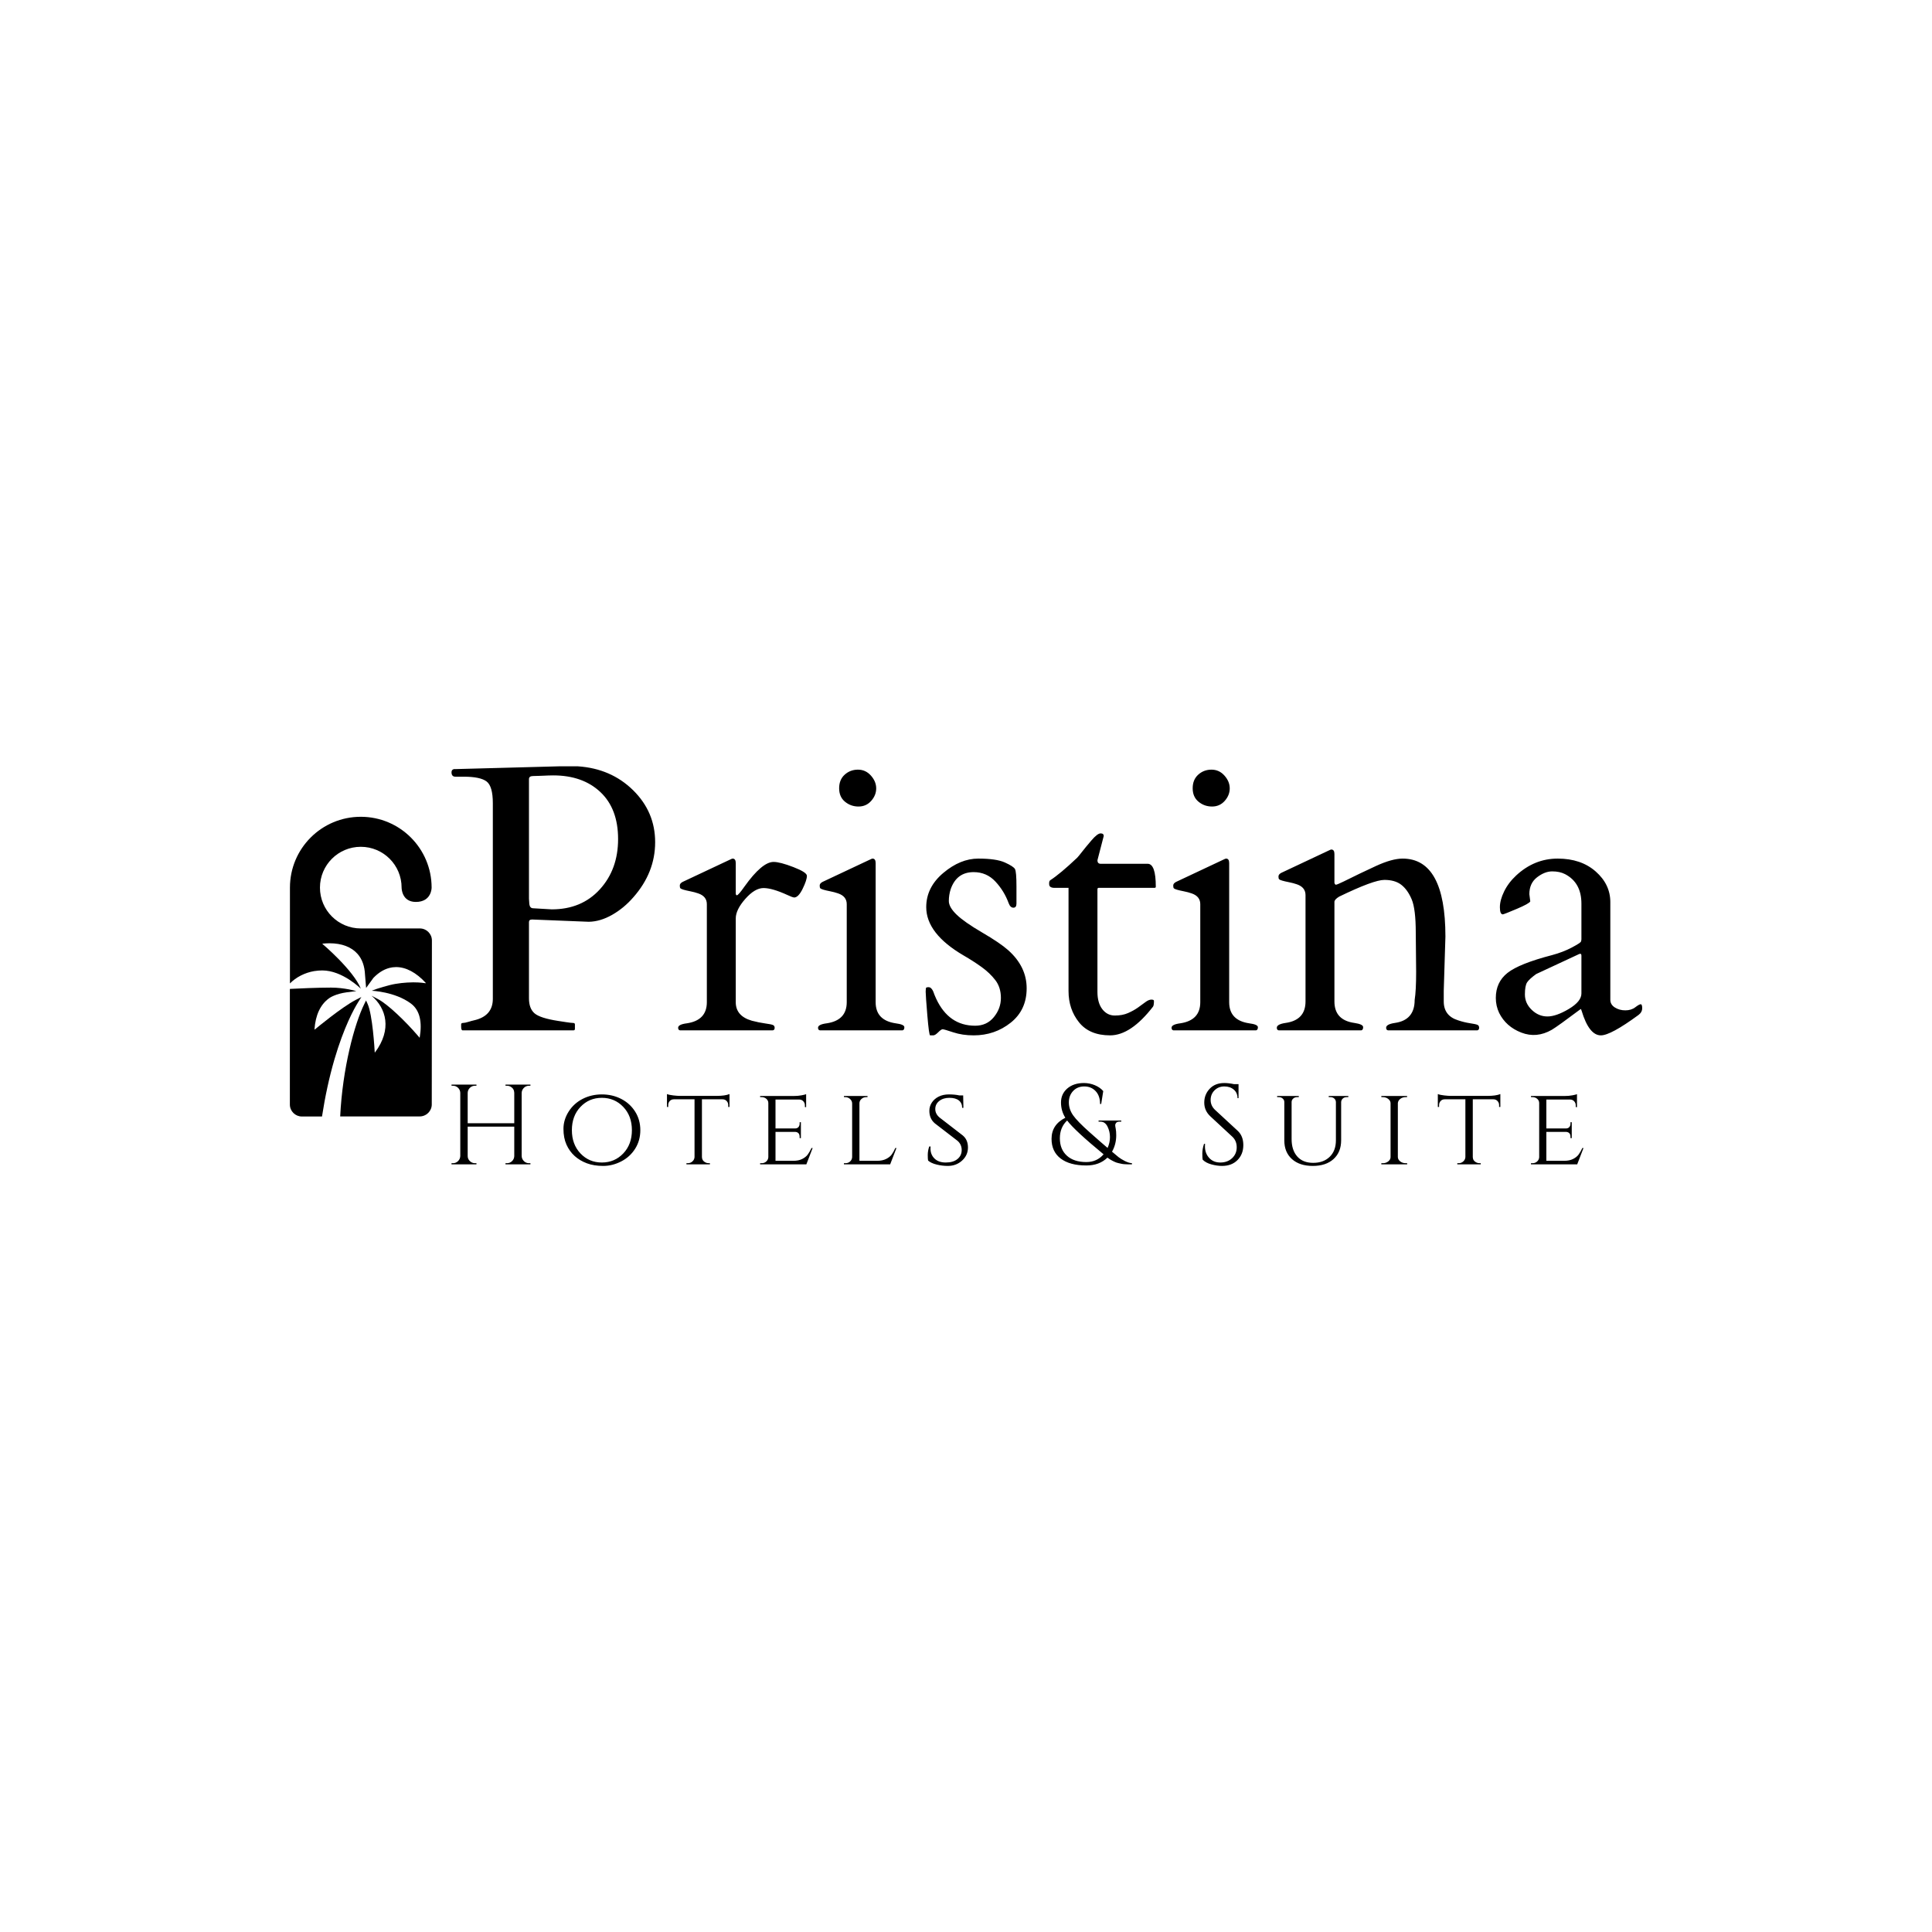 <svg width="1000" height="1000" viewBox="0 0 1000 1000" xmlns="http://www.w3.org/2000/svg"><defs/><path transform="matrix(0.378 0 0 0.378 95.017 -5.887)" d="M 206.552 1466.301 C 219.652 1421.701 233.452 1396.801 238.852 1388.201 L 243.452 1380.801 L 235.652 1384.801 C 216.452 1394.801 181.952 1423.401 179.652 1425.301 C 179.652 1425.301 179.552 1425.301 179.552 1425.301 C 179.552 1425.301 179.552 1425.301 179.552 1425.301 C 179.452 1425.301 179.452 1425.301 179.352 1425.301 C 179.252 1425.301 179.252 1425.201 179.252 1425.101 C 180.652 1405.301 187.452 1391.001 199.252 1382.501 C 200.152 1381.801 208.052 1376.401 223.652 1374.301 L 236.552 1372.701 C 236.552 1372.701 220.552 1367.901 201.952 1367.901 C 183.052 1367.901 156.852 1369.101 145.552 1369.701 L 145.552 1528.001 C 145.552 1537.101 152.952 1544.401 161.952 1544.401 L 189.552 1544.401 C 193.752 1517.201 199.352 1491.101 206.552 1466.301 Z"/><path transform="matrix(0.378 0 0 0.378 95.017 -5.887)" d="M 323.552 1286.901 C 300.752 1286.901 260.452 1286.901 242.652 1286.901 C 211.752 1286.901 186.752 1261.901 186.752 1231.001 C 186.752 1200.101 211.752 1175.101 242.652 1175.101 C 273.552 1175.101 298.552 1200.101 298.552 1231.001 C 298.552 1231.001 298.352 1250.601 318.052 1250.601 C 339.852 1250.601 339.652 1231.001 339.652 1231.001 C 339.652 1177.401 296.252 1134.001 242.652 1134.001 C 189.052 1134.001 145.652 1177.401 145.652 1231.001 L 145.652 1362.201 C 153.952 1353.701 165.952 1347.501 178.852 1345.301 C 182.552 1344.701 186.352 1344.401 189.952 1344.401 C 217.652 1344.401 242.652 1369.301 242.752 1369.501 C 232.652 1344.101 190.552 1308.401 190.252 1308.201 C 190.152 1308.201 190.152 1308.101 190.152 1307.901 C 190.152 1307.801 190.252 1307.701 190.352 1307.701 L 190.352 1307.701 C 193.652 1307.401 196.852 1307.201 199.852 1307.201 C 216.652 1307.201 229.952 1312.301 238.352 1321.901 C 244.552 1329.001 247.952 1338.601 248.452 1350.201 L 249.952 1368.401 L 259.952 1354.601 C 267.752 1346.501 276.252 1341.701 285.152 1340.301 C 285.552 1340.201 285.952 1340.201 286.352 1340.101 C 287.952 1339.901 289.452 1339.801 291.052 1339.801 C 304.552 1339.801 318.652 1347.301 331.652 1361.501 C 331.752 1361.601 331.752 1361.701 331.652 1361.801 C 331.652 1361.801 331.552 1361.901 331.452 1361.901 L 331.252 1361.901 C 330.652 1361.801 324.452 1360.701 314.452 1360.701 C 311.652 1360.701 308.852 1360.801 306.052 1361.001 C 300.952 1361.301 295.652 1361.901 290.252 1362.801 C 281.952 1364.101 264.452 1369.301 257.552 1372.201 C 257.552 1372.201 289.252 1373.401 311.152 1389.601 C 323.752 1398.901 326.852 1415.301 323.352 1436.201 C 323.352 1436.301 323.252 1436.401 323.152 1436.401 C 323.152 1436.401 323.152 1436.401 323.152 1436.401 C 323.052 1436.401 322.952 1436.401 322.952 1436.301 C 322.452 1435.801 321.552 1434.701 320.152 1433.001 C 304.152 1414.401 279.852 1390.801 266.252 1383.701 L 257.352 1379.001 C 277.652 1396.201 285.652 1425.201 262.152 1456.601 C 262.152 1456.601 262.152 1456.701 262.052 1456.701 C 261.952 1456.701 261.852 1456.601 261.752 1456.601 C 261.552 1452.101 258.752 1404.901 251.952 1390.101 L 249.852 1385.501 L 247.652 1390.001 C 233.852 1417.801 217.652 1478.601 214.452 1544.301 L 323.352 1544.301 C 332.452 1544.301 339.852 1536.901 339.852 1527.901 L 340.052 1303.401 C 340.052 1294.301 332.652 1286.901 323.552 1286.901 Z"/><path id="text" transform="matrix(2.046 0 0 2.046 232.567 136.667)" d="M 3.368 193.863 C 3.118 193.863 2.993 193.551 2.993 192.926 L 2.993 192.363 C 2.993 192.113 3.149 191.988 3.462 191.988 C 3.774 191.988 4.235 191.895 4.844 191.707 C 5.454 191.52 5.915 191.395 6.227 191.332 C 9.415 190.613 11.008 188.801 11.008 185.895 L 11.008 136.395 C 11.008 133.52 10.477 131.684 9.415 130.887 C 8.352 130.09 6.43 129.691 3.649 129.691 L 1.54 129.691 C 0.883 129.691 0.555 129.316 0.555 128.566 C 0.555 128.129 0.758 127.863 1.165 127.77 L 1.493 127.77 L 27.79 127.066 L 32.524 127.066 C 38.118 127.441 42.774 129.457 46.493 133.113 C 50.212 136.77 52.071 141.152 52.071 146.262 C 52.071 151.371 50.243 156.004 46.587 160.16 C 44.993 162.004 43.196 163.496 41.196 164.637 C 39.196 165.777 37.227 166.363 35.29 166.395 L 21.227 165.832 L 20.852 165.832 C 20.383 165.832 20.149 166.051 20.149 166.488 L 20.149 185.754 C 20.149 187.473 20.618 188.738 21.555 189.551 C 22.493 190.363 24.477 191.004 27.508 191.473 C 27.915 191.535 28.571 191.637 29.477 191.777 C 30.383 191.918 30.993 191.988 31.305 191.988 C 31.618 191.988 31.774 192.113 31.774 192.363 L 31.774 193.488 C 31.774 193.738 31.649 193.863 31.399 193.863 L 3.368 193.863 Z M 22.751 129.481 C 22.329 129.496 21.79 129.512 21.133 129.527 C 20.477 129.543 20.149 129.801 20.149 130.301 L 20.149 160.535 L 20.243 161.941 C 20.337 162.598 20.633 162.941 21.133 162.973 L 25.915 163.254 C 30.946 163.254 35.001 161.566 38.079 158.191 C 41.157 154.816 42.696 150.574 42.696 145.465 C 42.696 140.356 41.204 136.395 38.219 133.582 C 35.235 130.77 31.258 129.363 26.29 129.363 C 25.852 129.363 25.446 129.371 25.071 129.387 C 24.696 129.402 24.321 129.418 23.946 129.434 C 23.571 129.449 23.173 129.465 22.751 129.481 Z M 87.227 160.254 C 86.852 160.191 86.305 159.988 85.587 159.645 C 82.993 158.457 80.962 157.863 79.493 157.863 C 78.024 157.863 76.485 158.777 74.876 160.606 C 73.266 162.434 72.462 164.082 72.462 165.551 L 72.462 186.738 C 72.462 189.082 73.821 190.645 76.54 191.426 C 77.727 191.738 78.837 191.965 79.868 192.106 C 80.899 192.246 81.563 192.379 81.86 192.504 C 82.157 192.629 82.305 192.871 82.305 193.231 C 82.305 193.59 82.149 193.801 81.837 193.863 L 58.352 193.863 C 58.04 193.801 57.883 193.582 57.883 193.207 C 57.883 192.645 58.618 192.27 60.087 192.082 C 63.462 191.582 65.149 189.801 65.149 186.738 L 65.149 161.941 C 65.149 160.629 64.43 159.723 62.993 159.223 C 62.368 159.004 61.696 158.824 60.977 158.684 C 60.258 158.543 59.688 158.41 59.266 158.285 C 58.844 158.16 58.579 158.043 58.469 157.934 C 58.36 157.824 58.305 157.59 58.305 157.231 C 58.305 156.871 58.54 156.566 59.008 156.316 L 70.962 150.691 C 71.337 150.504 71.571 150.41 71.665 150.41 C 72.196 150.41 72.462 150.785 72.462 151.535 L 72.462 159.129 C 72.462 159.504 72.555 159.691 72.743 159.691 C 72.993 159.691 73.633 158.957 74.665 157.488 C 77.633 153.332 80.087 151.254 82.024 151.254 C 83.118 151.254 84.798 151.691 87.063 152.566 C 89.329 153.441 90.462 154.176 90.462 154.77 C 90.462 155.488 90.102 156.582 89.383 158.051 C 88.665 159.52 87.946 160.254 87.227 160.254 Z M 93.743 193.863 C 93.43 193.801 93.274 193.582 93.274 193.207 C 93.274 192.645 94.008 192.27 95.477 192.082 C 98.852 191.582 100.54 189.801 100.54 186.738 L 100.54 161.941 C 100.54 160.629 99.821 159.723 98.383 159.223 C 97.758 159.004 97.087 158.824 96.368 158.684 C 95.649 158.543 95.079 158.41 94.657 158.285 C 94.235 158.16 93.969 158.043 93.86 157.934 C 93.751 157.824 93.696 157.59 93.696 157.231 C 93.696 156.871 93.93 156.566 94.399 156.316 L 106.352 150.691 C 106.727 150.504 106.962 150.41 107.055 150.41 C 107.587 150.41 107.852 150.785 107.852 151.535 L 107.852 186.738 C 107.852 189.801 109.54 191.582 112.915 192.082 C 114.383 192.27 115.118 192.598 115.118 193.066 C 115.118 193.535 114.962 193.801 114.649 193.863 L 93.743 193.863 Z M 100.094 136.02 C 99.11 135.207 98.618 134.074 98.618 132.621 C 98.618 131.168 99.087 130.02 100.024 129.176 C 100.962 128.332 102.079 127.91 103.376 127.91 C 104.673 127.91 105.766 128.41 106.657 129.41 C 107.548 130.41 107.993 131.488 107.993 132.645 C 107.993 133.801 107.571 134.856 106.727 135.809 C 105.883 136.762 104.813 137.238 103.516 137.238 C 102.219 137.238 101.079 136.832 100.094 136.02 Z M 143.477 161.801 C 143.477 162.488 143.219 162.832 142.704 162.832 C 142.188 162.832 141.79 162.457 141.508 161.707 C 140.758 159.645 139.641 157.816 138.157 156.223 C 136.673 154.629 134.837 153.832 132.649 153.832 C 129.774 153.832 127.837 155.27 126.837 158.145 C 126.524 159.113 126.368 160.113 126.368 161.145 C 126.368 162.176 127.024 163.324 128.337 164.59 C 129.649 165.856 131.805 167.363 134.805 169.113 C 137.805 170.863 139.993 172.348 141.368 173.566 C 144.493 176.348 146.055 179.566 146.055 183.223 C 146.055 186.879 144.712 189.777 142.024 191.918 C 139.337 194.059 136.212 195.129 132.649 195.129 C 130.743 195.129 129.016 194.871 127.469 194.356 C 125.923 193.84 125.032 193.582 124.798 193.582 C 124.563 193.582 124.188 193.84 123.673 194.356 C 123.157 194.871 122.743 195.129 122.43 195.129 L 121.633 195.129 C 121.446 195.129 121.212 193.441 120.93 190.066 C 120.649 186.691 120.508 184.691 120.508 184.066 C 120.508 183.441 120.563 183.098 120.673 183.035 C 120.782 182.973 120.962 182.941 121.212 182.941 C 121.462 182.941 121.673 183.02 121.844 183.176 C 122.016 183.332 122.165 183.527 122.29 183.762 C 122.415 183.996 122.516 184.238 122.594 184.488 C 122.673 184.738 122.868 185.207 123.18 185.895 C 125.305 190.426 128.587 192.691 133.024 192.691 C 134.993 192.691 136.571 191.965 137.758 190.512 C 138.946 189.059 139.54 187.441 139.54 185.66 C 139.54 183.879 139.071 182.379 138.133 181.16 C 137.196 179.941 136.032 178.832 134.641 177.832 C 133.251 176.832 131.743 175.863 130.118 174.926 C 123.805 171.238 120.649 167.16 120.649 162.691 C 120.649 159.348 122.087 156.465 124.962 154.043 C 127.837 151.621 130.79 150.41 133.821 150.41 C 136.852 150.41 139.094 150.738 140.548 151.395 C 142.001 152.051 142.852 152.606 143.102 153.059 C 143.352 153.512 143.477 154.988 143.477 157.488 L 143.477 161.801 Z M 164.243 157.816 C 164.055 157.816 163.962 157.957 163.962 158.238 L 163.962 184.113 C 163.962 185.988 164.376 187.457 165.204 188.52 C 166.032 189.582 167.087 190.113 168.368 190.113 C 169.649 190.113 170.766 189.902 171.719 189.481 C 172.673 189.059 173.501 188.598 174.204 188.098 C 174.907 187.598 175.54 187.137 176.102 186.715 C 176.665 186.293 177.165 186.082 177.602 186.082 C 178.04 186.082 178.258 186.191 178.258 186.41 C 178.258 187.16 178.18 187.645 178.024 187.863 C 174.274 192.707 170.657 195.129 167.173 195.129 C 163.688 195.129 161.063 194.027 159.298 191.824 C 157.532 189.621 156.649 186.988 156.649 183.926 L 156.649 157.816 L 153.133 157.816 C 152.258 157.816 151.798 157.535 151.751 156.973 C 151.704 156.41 151.79 156.051 152.008 155.895 C 153.665 154.832 155.946 152.926 158.852 150.176 C 159.165 149.832 159.587 149.316 160.118 148.629 C 160.649 147.941 161.423 147.004 162.438 145.816 C 163.454 144.629 164.227 144.035 164.758 144.035 C 165.29 144.035 165.555 144.254 165.555 144.691 C 165.555 144.754 165.024 146.801 163.962 150.832 C 163.962 151.395 164.212 151.691 164.712 151.723 L 176.665 151.723 C 178.04 151.723 178.727 153.66 178.727 157.535 C 178.727 157.723 178.602 157.816 178.352 157.816 L 164.243 157.816 Z M 183.18 193.863 C 182.868 193.801 182.712 193.582 182.712 193.207 C 182.712 192.645 183.446 192.27 184.915 192.082 C 188.29 191.582 189.977 189.801 189.977 186.738 L 189.977 161.941 C 189.977 160.629 189.258 159.723 187.821 159.223 C 187.196 159.004 186.524 158.824 185.805 158.684 C 185.087 158.543 184.516 158.41 184.094 158.285 C 183.673 158.16 183.407 158.043 183.298 157.934 C 183.188 157.824 183.133 157.59 183.133 157.231 C 183.133 156.871 183.368 156.566 183.837 156.316 L 195.79 150.691 C 196.165 150.504 196.399 150.41 196.493 150.41 C 197.024 150.41 197.29 150.785 197.29 151.535 L 197.29 186.738 C 197.29 189.801 198.977 191.582 202.352 192.082 C 203.821 192.27 204.555 192.598 204.555 193.066 C 204.555 193.535 204.399 193.801 204.087 193.863 L 183.18 193.863 Z M 189.532 136.02 C 188.548 135.207 188.055 134.074 188.055 132.621 C 188.055 131.168 188.524 130.02 189.462 129.176 C 190.399 128.332 191.516 127.91 192.813 127.91 C 194.11 127.91 195.204 128.41 196.094 129.41 C 196.985 130.41 197.43 131.488 197.43 132.645 C 197.43 133.801 197.008 134.856 196.165 135.809 C 195.321 136.762 194.251 137.238 192.954 137.238 C 191.657 137.238 190.516 136.832 189.532 136.02 Z M 244.587 179.098 L 244.493 169.207 C 244.493 165.176 244.149 162.348 243.462 160.723 C 242.774 159.098 241.899 157.871 240.837 157.043 C 239.774 156.215 238.344 155.801 236.548 155.801 C 234.751 155.801 230.946 157.207 225.133 160.02 C 224.352 160.488 223.946 160.926 223.915 161.332 L 223.915 186.551 C 223.915 189.707 225.602 191.52 228.977 191.988 C 230.446 192.207 231.18 192.559 231.18 193.043 C 231.18 193.527 231.024 193.801 230.712 193.863 L 209.805 193.863 C 209.493 193.801 209.337 193.582 209.337 193.207 C 209.337 192.613 210.071 192.207 211.54 191.988 C 214.915 191.52 216.602 189.707 216.602 186.551 L 216.602 159.645 C 216.602 158.332 215.883 157.426 214.446 156.926 C 213.821 156.707 213.149 156.527 212.43 156.387 C 211.712 156.246 211.141 156.113 210.719 155.988 C 210.298 155.863 210.032 155.746 209.923 155.637 C 209.813 155.527 209.758 155.293 209.758 154.934 C 209.758 154.574 209.993 154.27 210.462 154.02 L 222.415 148.395 C 222.79 148.207 223.024 148.113 223.118 148.113 C 223.649 148.113 223.915 148.488 223.915 149.238 L 223.915 156.551 C 224.008 156.863 224.133 157.02 224.29 157.02 C 224.477 157.02 225.149 156.738 226.305 156.176 C 228.993 154.832 231.696 153.535 234.415 152.285 C 237.133 151.035 239.383 150.41 241.165 150.41 C 248.383 150.41 251.993 156.988 251.993 170.145 L 251.571 183.832 L 251.571 186.551 C 251.571 188.988 252.79 190.582 255.227 191.332 C 256.258 191.676 257.251 191.918 258.204 192.059 C 259.157 192.199 259.782 192.332 260.079 192.457 C 260.376 192.582 260.524 192.832 260.524 193.207 C 260.524 193.582 260.368 193.801 260.055 193.863 L 237.462 193.863 C 237.149 193.801 236.993 193.582 236.993 193.207 C 236.993 192.613 237.727 192.207 239.196 191.988 C 242.54 191.52 244.212 189.582 244.212 186.176 C 244.462 184.613 244.587 182.254 244.587 179.098 Z M 294.86 188.074 C 295.626 188.559 296.508 188.801 297.508 188.801 C 298.508 188.801 299.344 188.543 300.016 188.027 C 300.688 187.512 301.149 187.254 301.399 187.254 C 301.649 187.254 301.774 187.59 301.774 188.262 C 301.774 188.934 301.462 189.504 300.837 189.973 C 296.149 193.41 292.977 195.129 291.321 195.129 C 289.321 195.129 287.696 193.051 286.446 188.895 C 286.352 188.582 286.274 188.441 286.212 188.473 C 282.337 191.379 279.899 193.129 278.899 193.723 C 276.337 195.191 273.766 195.426 271.188 194.426 C 268.61 193.426 266.743 191.77 265.587 189.457 C 265.024 188.27 264.743 187.004 264.743 185.66 C 264.743 183.004 265.727 180.895 267.696 179.332 C 269.665 177.77 273.415 176.27 278.946 174.832 C 280.821 174.332 282.493 173.691 283.962 172.91 C 285.43 172.129 286.204 171.629 286.282 171.41 C 286.36 171.191 286.399 170.988 286.399 170.801 L 286.399 161.801 C 286.399 158.27 285.024 155.785 282.274 154.348 C 281.368 153.879 280.282 153.645 279.016 153.645 C 277.751 153.645 276.469 154.145 275.173 155.145 C 273.876 156.145 273.227 157.566 273.227 159.41 L 273.462 161.238 C 273.274 161.613 272.149 162.238 270.087 163.113 C 268.024 163.988 266.837 164.457 266.524 164.52 C 266.024 164.52 265.774 163.918 265.774 162.715 C 265.774 161.512 266.133 160.176 266.852 158.707 C 267.571 157.238 268.587 155.895 269.899 154.676 C 272.962 151.832 276.462 150.41 280.399 150.41 C 284.337 150.41 287.54 151.496 290.008 153.668 C 292.477 155.84 293.712 158.426 293.712 161.426 L 293.712 186.129 C 293.712 186.941 294.094 187.59 294.86 188.074 Z M 273.837 188.684 C 274.993 189.793 276.313 190.348 277.798 190.348 C 279.282 190.348 281.087 189.715 283.212 188.449 C 285.337 187.184 286.399 185.879 286.399 184.535 L 286.399 175.02 C 286.399 174.676 286.321 174.504 286.165 174.504 C 286.008 174.504 285.899 174.52 285.837 174.551 L 274.962 179.613 C 273.837 180.426 273.079 181.113 272.688 181.676 C 272.298 182.238 272.102 183.27 272.102 184.77 C 272.102 186.27 272.68 187.574 273.837 188.684 Z"/><path id="text" transform="matrix(0.614 0 0 0.614 232.867 205.882)" d="M 48.113 645.251 C 49.777 645.251 51.201 644.675 52.385 643.523 C 53.569 642.371 54.193 640.963 54.257 639.299 L 54.257 614.435 L 14.993 614.435 L 14.993 639.203 C 14.993 640.867 15.601 642.291 16.817 643.475 C 18.033 644.659 19.473 645.251 21.137 645.251 L 22.385 645.251 L 22.385 646.211 L 1.361 646.211 L 1.361 645.251 L 2.609 645.251 C 4.273 645.251 5.697 644.659 6.881 643.475 C 8.065 642.291 8.689 640.867 8.753 639.203 L 8.753 585.923 C 8.689 584.259 8.065 582.851 6.881 581.699 C 5.697 580.547 4.273 579.971 2.609 579.971 L 1.361 579.971 L 1.361 579.011 L 22.385 579.011 L 22.385 579.971 L 21.137 579.971 C 19.473 579.971 18.049 580.547 16.865 581.699 C 15.681 582.851 15.057 584.259 14.993 585.923 L 14.993 611.555 L 54.257 611.555 L 54.257 585.923 C 54.193 583.619 53.169 581.891 51.185 580.739 C 50.225 580.227 49.201 579.971 48.113 579.971 L 46.865 579.971 L 46.865 579.011 L 67.889 579.011 L 67.889 579.971 L 66.641 579.971 C 64.977 579.971 63.553 580.563 62.369 581.747 C 61.185 582.931 60.561 584.355 60.497 586.019 L 60.497 639.203 C 60.561 640.867 61.185 642.291 62.369 643.475 C 63.553 644.659 64.977 645.251 66.641 645.251 L 67.889 645.251 L 67.889 646.211 L 46.865 646.211 L 46.865 645.251 L 48.113 645.251 Z M 128.129 587.267 C 134.049 587.267 139.473 588.531 144.401 591.059 C 149.329 593.587 153.249 597.155 156.161 601.763 C 159.073 606.371 160.529 611.587 160.529 617.411 C 160.529 623.235 159.073 628.451 156.161 633.059 C 153.249 637.667 149.329 641.235 144.401 643.763 C 139.473 646.291 134.417 647.555 129.233 647.555 C 124.049 647.555 119.473 646.819 115.505 645.347 C 111.537 643.875 108.097 641.827 105.185 639.203 C 102.273 636.579 99.969 633.379 98.273 629.603 C 96.577 625.827 95.729 621.395 95.729 616.307 C 95.729 611.219 97.185 606.371 100.097 601.763 C 103.009 597.155 106.929 593.587 111.857 591.059 C 116.785 588.531 122.209 587.267 128.129 587.267 Z M 128.081 644.675 C 135.249 644.675 141.265 642.131 146.129 637.043 C 150.993 631.955 153.425 625.411 153.425 617.411 C 153.425 609.411 150.993 602.867 146.129 597.779 C 141.265 592.691 135.249 590.147 128.081 590.147 C 120.913 590.147 114.913 592.691 110.081 597.779 C 105.249 602.867 102.833 609.411 102.833 617.411 C 102.833 625.411 105.249 631.955 110.081 637.043 C 114.913 642.131 120.913 644.675 128.081 644.675 Z M 212.465 591.395 L 212.465 640.163 C 212.529 642.147 213.489 643.619 215.345 644.579 C 216.177 645.027 217.105 645.251 218.129 645.251 L 219.185 645.251 L 219.185 646.211 L 199.409 646.211 L 199.409 645.251 L 200.561 645.251 C 202.097 645.251 203.409 644.739 204.497 643.715 C 205.585 642.691 206.161 641.475 206.225 640.067 L 206.225 591.395 L 188.849 591.395 C 187.377 591.395 186.209 591.875 185.345 592.835 C 184.481 593.795 184.049 594.947 184.049 596.291 L 184.049 597.827 L 182.993 597.827 L 182.993 586.979 C 184.273 587.491 186.081 587.875 188.417 588.131 C 190.753 588.387 192.497 588.515 193.649 588.515 L 224.945 588.515 C 229.553 588.515 233.137 588.003 235.697 586.979 L 235.697 597.827 L 234.641 597.827 L 234.641 596.291 C 234.641 594.947 234.193 593.795 233.297 592.835 C 232.401 591.875 231.249 591.395 229.841 591.395 L 212.465 591.395 Z M 262.865 645.251 C 264.401 645.251 265.697 644.755 266.753 643.763 C 267.809 642.771 268.369 641.571 268.433 640.163 L 268.433 594.563 C 268.433 593.155 267.889 591.971 266.801 591.011 C 265.713 590.051 264.401 589.571 262.865 589.571 L 261.521 589.571 L 261.521 588.611 L 289.553 588.611 C 292.177 588.611 294.481 588.419 296.465 588.035 C 298.449 587.651 299.729 587.331 300.305 587.075 L 300.305 598.019 L 299.249 597.923 L 299.249 596.483 C 299.249 595.139 298.801 593.987 297.905 593.027 C 297.009 592.067 295.857 591.587 294.449 591.587 L 274.481 591.587 L 274.481 615.971 L 290.897 615.971 C 292.177 615.971 293.153 615.587 293.825 614.819 C 294.497 614.051 294.833 613.091 294.833 611.939 L 294.833 610.691 L 295.889 610.691 L 295.889 624.131 L 294.833 624.131 L 294.833 622.883 C 294.833 621.091 294.161 619.875 292.817 619.235 C 292.305 619.043 291.761 618.915 291.185 618.851 L 274.481 618.851 L 274.481 643.235 L 289.553 643.235 C 292.497 643.235 294.977 642.723 296.993 641.699 C 299.009 640.675 300.545 639.459 301.601 638.051 C 302.657 636.643 303.729 634.787 304.817 632.483 L 305.777 632.483 L 300.497 646.211 L 261.521 646.211 L 261.521 645.251 L 262.865 645.251 Z M 333.521 645.251 C 335.057 645.251 336.353 644.755 337.409 643.763 C 338.465 642.771 339.025 641.571 339.089 640.163 L 339.089 594.755 C 339.025 593.347 338.433 592.131 337.313 591.107 C 336.193 590.083 334.865 589.571 333.329 589.571 L 332.177 589.571 L 332.177 588.611 L 352.049 588.611 L 352.049 589.571 L 350.897 589.571 C 349.361 589.571 348.033 590.083 346.913 591.107 C 345.793 592.131 345.233 593.347 345.233 594.755 L 345.233 643.235 L 360.209 643.235 C 363.153 643.235 365.649 642.723 367.697 641.699 C 369.745 640.675 371.297 639.459 372.353 638.051 C 373.409 636.643 374.449 634.787 375.473 632.483 L 376.433 632.483 L 371.153 646.211 L 332.177 646.211 L 332.177 645.251 L 333.521 645.251 Z M 403.121 643.043 C 402.929 642.275 402.833 640.707 402.833 638.339 C 402.833 635.971 403.249 633.571 404.081 631.139 L 405.233 631.139 C 405.169 631.715 405.137 632.291 405.137 632.867 C 405.137 636.323 406.273 639.155 408.545 641.363 C 410.817 643.571 413.969 644.675 418.001 644.675 C 422.225 644.675 425.521 643.699 427.889 641.747 C 430.257 639.795 431.441 637.267 431.441 634.163 C 431.441 631.059 430.289 628.483 427.985 626.435 L 408.785 611.651 C 405.713 609.027 404.177 605.507 404.177 601.091 C 404.177 598.595 404.865 596.291 406.241 594.179 C 407.617 592.067 409.537 590.387 412.001 589.139 C 414.465 587.891 417.361 587.267 420.689 587.267 C 424.017 587.267 426.961 587.555 429.521 588.131 L 432.689 588.131 L 432.881 598.595 L 431.825 598.595 C 431.825 595.907 430.897 593.827 429.041 592.355 C 427.185 590.883 424.529 590.147 421.073 590.147 C 417.617 590.147 414.769 591.027 412.529 592.787 C 410.289 594.547 409.169 596.819 409.169 599.603 C 409.169 602.387 410.417 604.803 412.913 606.851 L 432.305 621.827 C 435.249 624.259 436.721 627.651 436.721 632.003 C 436.721 636.355 435.073 640.035 431.777 643.043 C 428.481 646.051 424.465 647.555 419.729 647.555 C 416.593 647.555 413.457 647.171 410.321 646.403 C 407.185 645.635 404.785 644.515 403.121 643.043 Z M 564.497 610.211 C 563.153 610.211 562.209 610.547 561.665 611.219 C 561.121 611.891 560.849 612.531 560.849 613.139 C 560.849 613.747 560.993 614.755 561.281 616.163 C 561.569 617.571 561.713 619.427 561.713 621.731 C 561.713 626.787 560.529 631.395 558.161 635.555 C 560.465 637.539 562.289 639.059 563.633 640.115 C 564.977 641.171 566.737 642.259 568.913 643.379 C 571.089 644.499 573.105 645.123 574.961 645.251 L 574.961 646.211 C 574.897 646.211 574.369 646.211 573.377 646.211 C 572.385 646.211 571.681 646.211 571.265 646.211 C 570.849 646.211 570.081 646.179 568.961 646.115 C 567.841 646.051 566.929 645.939 566.225 645.779 C 565.521 645.619 564.593 645.411 563.441 645.155 C 562.289 644.899 561.265 644.547 560.369 644.099 C 558.065 643.075 556.049 641.891 554.321 640.547 C 549.777 644.963 543.857 647.171 536.561 647.171 C 527.217 647.171 519.985 645.219 514.865 641.315 C 509.745 637.411 507.185 631.875 507.185 624.707 C 507.185 616.771 511.057 610.851 518.801 606.947 C 516.369 603.043 515.153 598.755 515.153 594.083 C 515.153 589.347 516.881 585.443 520.337 582.371 C 523.921 579.235 528.625 577.667 534.449 577.667 C 537.713 577.667 540.817 578.291 543.761 579.539 C 546.705 580.787 549.041 582.435 550.769 584.483 L 549.041 595.331 L 548.081 595.331 C 548.081 590.723 546.833 587.107 544.337 584.483 C 541.841 581.859 538.657 580.547 534.785 580.547 C 530.913 580.547 527.777 581.827 525.377 584.387 C 522.977 586.947 521.777 590.147 521.777 593.987 C 521.777 597.827 522.961 601.443 525.329 604.835 C 527.697 608.227 532.337 612.995 539.249 619.139 C 546.161 625.283 551.217 629.699 554.417 632.387 C 555.761 629.443 556.433 626.403 556.433 623.267 C 556.433 620.131 555.745 617.171 554.369 614.387 C 552.993 611.603 550.961 610.211 548.273 610.211 L 546.833 610.211 L 546.833 609.251 L 565.937 609.251 L 565.937 610.211 L 564.497 610.211 Z M 551.057 637.763 C 534.673 624.259 524.433 614.755 520.337 609.251 C 516.241 613.091 514.193 618.099 514.193 624.275 C 514.193 630.451 516.161 635.331 520.097 638.915 C 524.033 642.499 529.521 644.291 536.561 644.291 C 542.449 644.291 547.281 642.115 551.057 637.763 Z M 634.577 642.275 C 634.385 641.379 634.289 639.651 634.289 637.091 C 634.289 634.531 634.769 631.811 635.729 628.931 L 636.593 628.931 C 636.529 629.635 636.497 630.339 636.497 631.043 C 636.497 634.947 637.681 638.195 640.049 640.787 C 642.417 643.379 645.553 644.675 649.457 644.675 C 653.489 644.675 656.801 643.459 659.393 641.027 C 661.985 638.595 663.281 635.539 663.281 631.859 C 663.281 628.179 662.033 625.187 659.537 622.883 L 641.105 605.795 C 637.649 602.595 635.921 598.723 635.921 594.179 C 635.921 589.635 637.441 585.747 640.481 582.515 C 643.521 579.283 647.633 577.667 652.817 577.667 C 655.249 577.667 658.001 577.987 661.073 578.627 L 664.817 578.627 L 664.817 590.435 L 663.953 590.435 C 663.953 587.427 662.913 585.027 660.833 583.235 C 658.753 581.443 656.081 580.547 652.817 580.547 C 649.553 580.547 646.817 581.635 644.609 583.811 C 642.401 585.987 641.297 588.707 641.297 591.971 C 641.297 595.235 642.577 598.051 645.137 600.419 L 664.049 617.891 C 667.249 620.835 668.849 624.867 668.849 629.987 C 668.849 635.107 667.217 639.315 663.953 642.611 C 660.689 645.907 656.337 647.555 650.897 647.555 C 648.081 647.555 645.089 647.123 641.921 646.259 C 638.753 645.395 636.305 644.067 634.577 642.275 Z M 757.361 589.571 L 755.921 589.571 C 754.193 589.571 752.881 590.243 751.985 591.587 C 751.601 592.163 751.377 592.835 751.313 593.603 L 751.313 625.955 C 751.313 632.611 749.185 637.875 744.929 641.747 C 740.673 645.619 734.833 647.555 727.409 647.555 C 719.985 647.555 714.129 645.635 709.841 641.795 C 705.553 637.955 703.409 632.707 703.409 626.051 L 703.409 593.699 C 703.409 592.547 702.961 591.571 702.065 590.771 C 701.169 589.971 700.081 589.571 698.801 589.571 L 697.361 589.571 L 697.361 588.611 L 715.601 588.611 L 715.601 589.571 L 714.161 589.571 C 712.881 589.571 711.793 589.971 710.897 590.771 C 710.001 591.571 709.553 592.547 709.553 593.699 L 709.553 624.899 C 709.553 631.107 711.137 636.003 714.305 639.587 C 717.473 643.171 721.953 644.963 727.745 644.963 C 733.537 644.963 738.177 643.267 741.665 639.875 C 745.153 636.483 746.897 631.843 746.897 625.955 L 746.897 593.699 C 746.833 592.483 746.369 591.491 745.505 590.723 C 744.641 589.955 743.569 589.571 742.289 589.571 L 740.849 589.571 L 740.849 588.611 L 757.361 588.611 L 757.361 589.571 Z M 786.545 645.251 C 788.273 645.251 789.777 644.739 791.057 643.715 C 792.337 642.691 792.977 641.475 792.977 640.067 L 792.977 594.755 C 792.977 593.347 792.337 592.131 791.057 591.107 C 789.777 590.083 788.241 589.571 786.449 589.571 L 785.201 589.571 L 785.201 588.611 L 806.897 588.611 L 806.897 589.571 L 805.649 589.571 C 803.921 589.571 802.433 590.051 801.185 591.011 C 799.937 591.971 799.249 593.155 799.121 594.563 L 799.121 640.163 C 799.185 641.571 799.857 642.771 801.137 643.763 C 802.417 644.755 803.921 645.251 805.649 645.251 L 806.897 645.251 L 806.993 646.211 L 785.201 646.211 L 785.201 645.251 L 786.545 645.251 Z M 862.289 591.395 L 862.289 640.163 C 862.353 642.147 863.313 643.619 865.169 644.579 C 866.001 645.027 866.929 645.251 867.953 645.251 L 869.009 645.251 L 869.009 646.211 L 849.233 646.211 L 849.233 645.251 L 850.385 645.251 C 851.921 645.251 853.233 644.739 854.321 643.715 C 855.409 642.691 855.985 641.475 856.049 640.067 L 856.049 591.395 L 838.673 591.395 C 837.201 591.395 836.033 591.875 835.169 592.835 C 834.305 593.795 833.873 594.947 833.873 596.291 L 833.873 597.827 L 832.817 597.827 L 832.817 586.979 C 834.097 587.491 835.905 587.875 838.241 588.131 C 840.577 588.387 842.321 588.515 843.473 588.515 L 874.769 588.515 C 879.377 588.515 882.961 588.003 885.521 586.979 L 885.521 597.827 L 884.465 597.827 L 884.465 596.291 C 884.465 594.947 884.017 593.795 883.121 592.835 C 882.225 591.875 881.073 591.395 879.665 591.395 L 862.289 591.395 Z M 912.689 645.251 C 914.225 645.251 915.521 644.755 916.577 643.763 C 917.633 642.771 918.193 641.571 918.257 640.163 L 918.257 594.563 C 918.257 593.155 917.713 591.971 916.625 591.011 C 915.537 590.051 914.225 589.571 912.689 589.571 L 911.345 589.571 L 911.345 588.611 L 939.377 588.611 C 942.001 588.611 944.305 588.419 946.289 588.035 C 948.273 587.651 949.553 587.331 950.129 587.075 L 950.129 598.019 L 949.073 597.923 L 949.073 596.483 C 949.073 595.139 948.625 593.987 947.729 593.027 C 946.833 592.067 945.681 591.587 944.273 591.587 L 924.305 591.587 L 924.305 615.971 L 940.721 615.971 C 942.001 615.971 942.977 615.587 943.649 614.819 C 944.321 614.051 944.657 613.091 944.657 611.939 L 944.657 610.691 L 945.713 610.691 L 945.713 624.131 L 944.657 624.131 L 944.657 622.883 C 944.657 621.091 943.985 619.875 942.641 619.235 C 942.129 619.043 941.585 618.915 941.009 618.851 L 924.305 618.851 L 924.305 643.235 L 939.377 643.235 C 942.321 643.235 944.801 642.723 946.817 641.699 C 948.833 640.675 950.369 639.459 951.425 638.051 C 952.481 636.643 953.553 634.787 954.641 632.483 L 955.601 632.483 L 950.321 646.211 L 911.345 646.211 L 911.345 645.251 L 912.689 645.251 Z"/></svg>